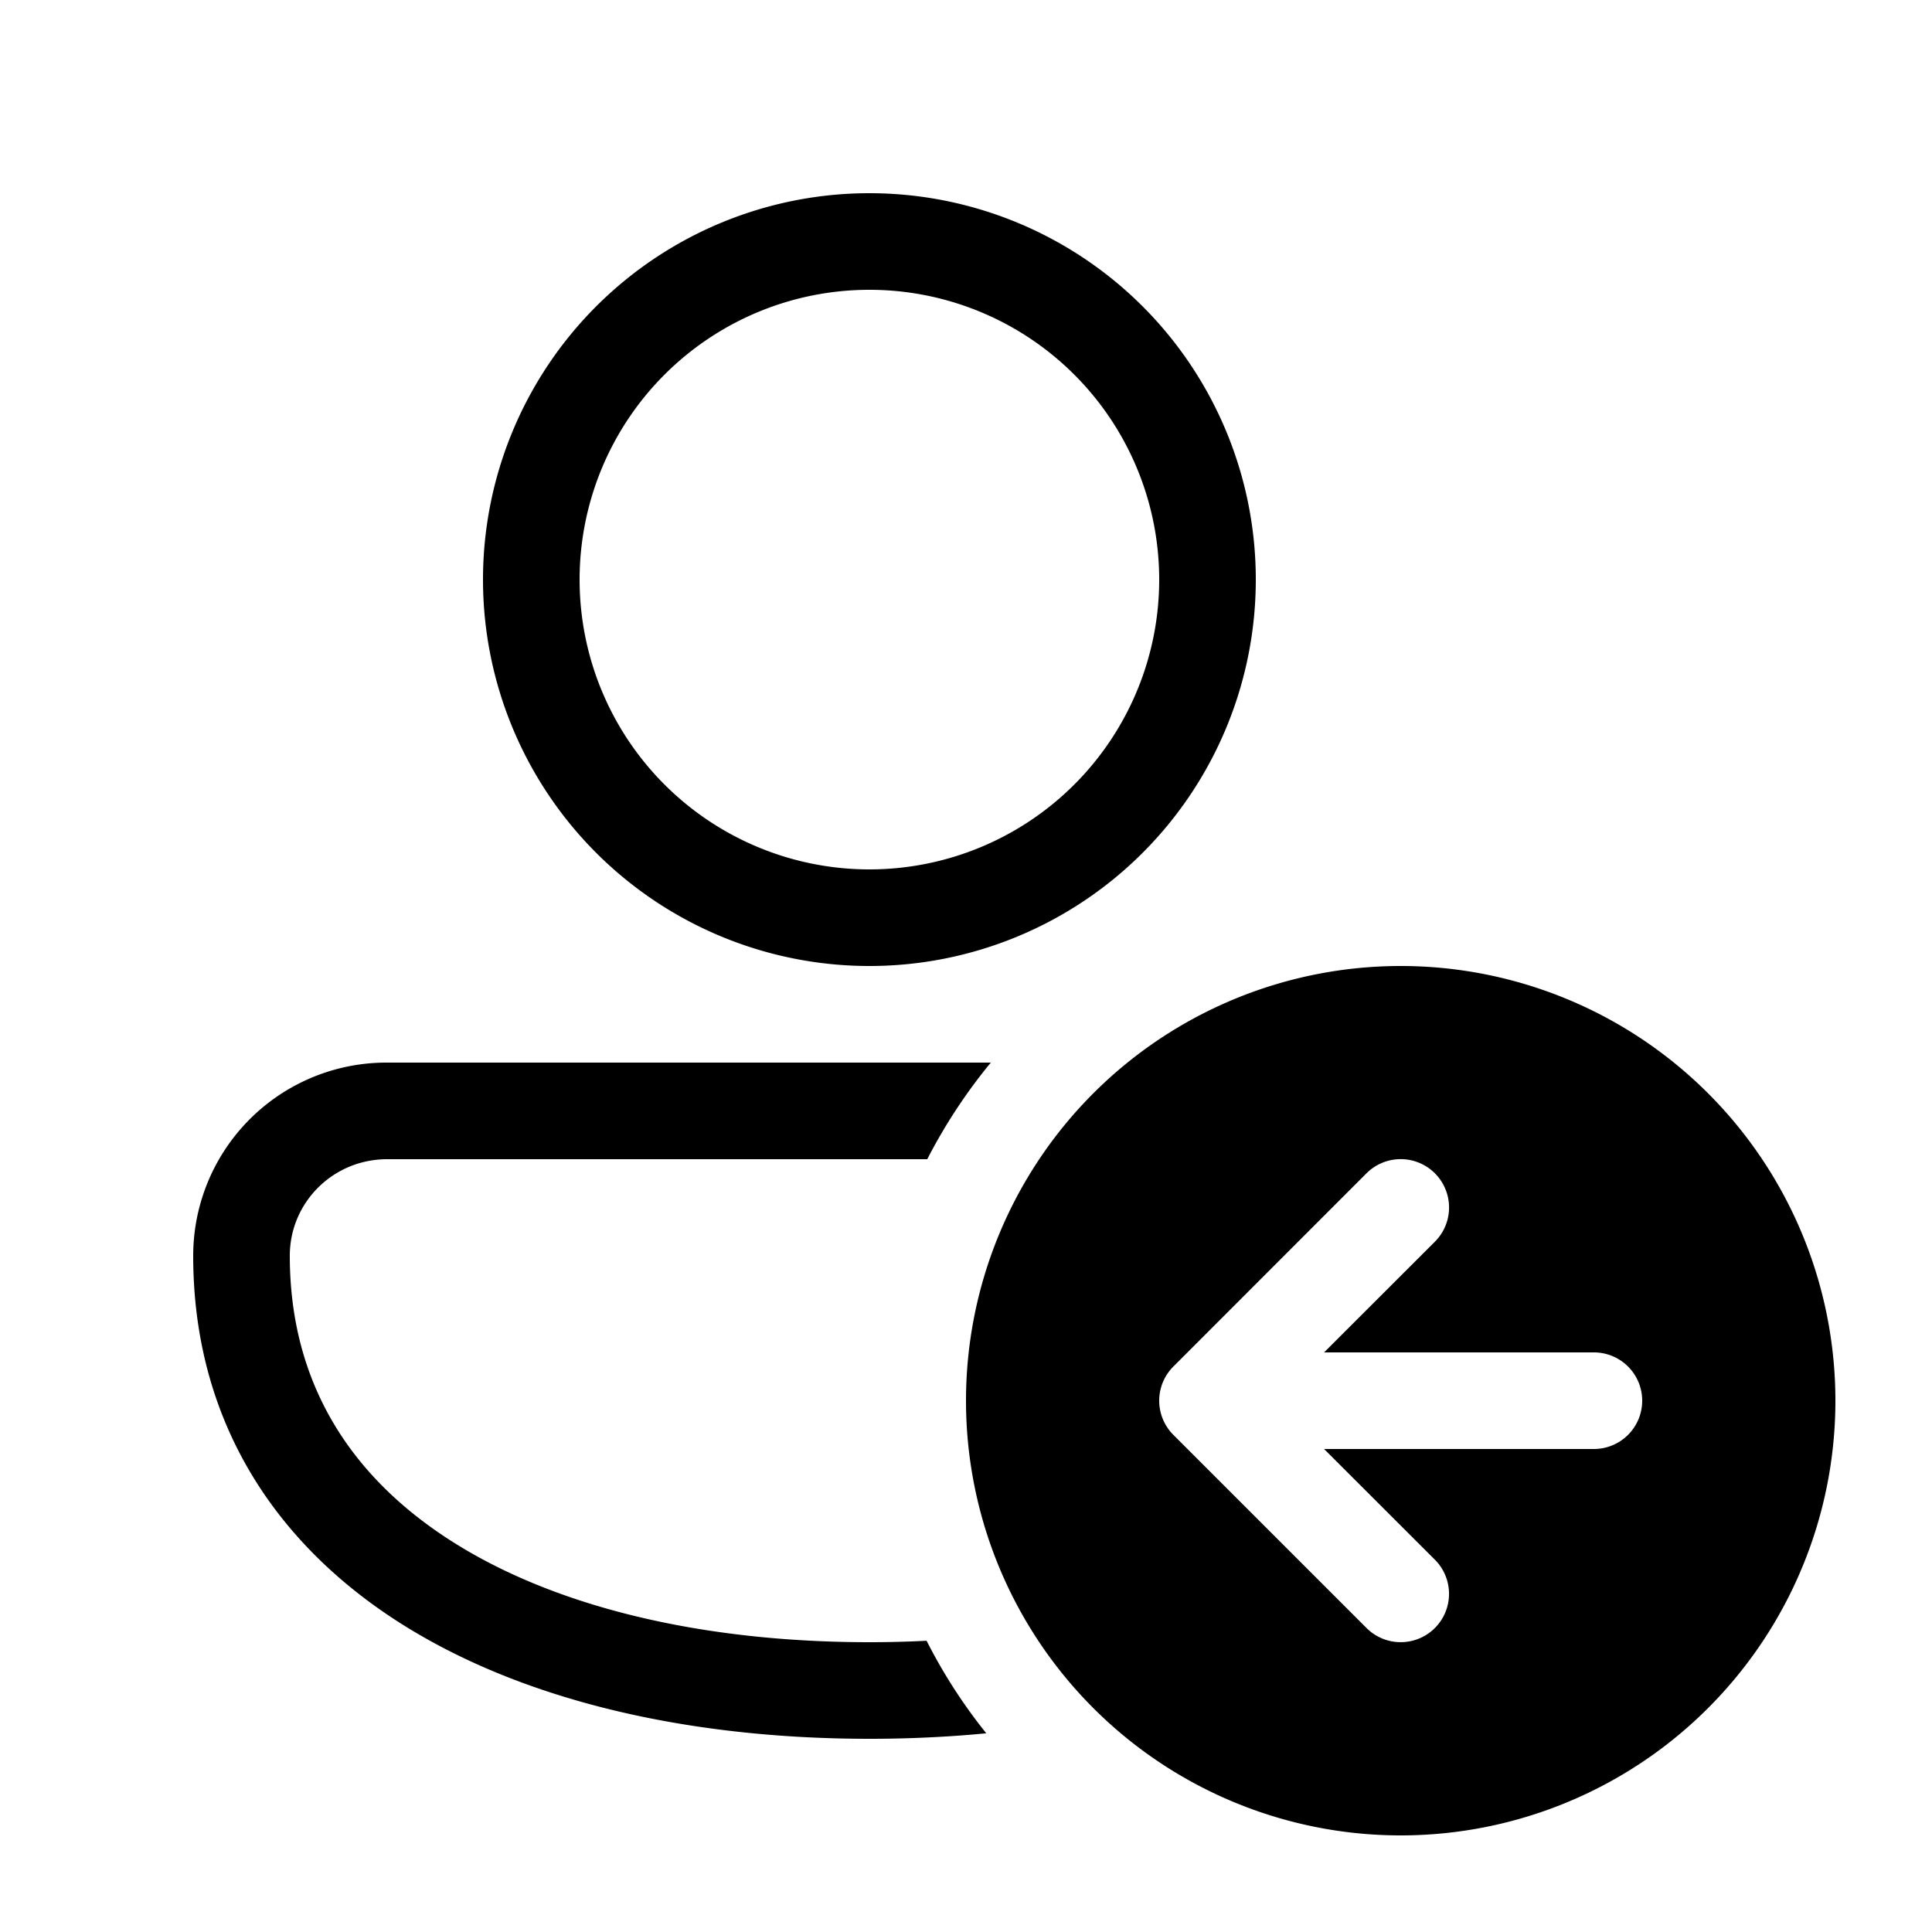 <svg xmlns="http://www.w3.org/2000/svg" viewBox="0 0 20 20"><path fill="currentColor" d="M9 2a4 4 0 1 0 0 8 4 4 0 0 0 0-8M6 6a3 3 0 1 1 6 0 3 3 0 0 1-6 0m-1.991 5A2 2 0 0 0 2 13c0 1.691.833 2.966 2.135 3.797C5.417 17.614 7.145 18 9 18q.617 0 1.21-.057a5.5 5.5 0 0 1-.618-.958Q9.3 17 9 17c-1.735 0-3.257-.364-4.327-1.047C3.623 15.283 3 14.31 3 13c0-.553.448-1 1.009-1h5.59q.277-.538.658-1zM19 14.5a4.5 4.5 0 1 1-9 0 4.5 4.5 0 0 1 9 0m-6.853-.354-.003.003a.5.5 0 0 0-.144.348v.006a.5.5 0 0 0 .146.35l2 2a.5.5 0 0 0 .708-.707L13.707 15H16.5a.5.5 0 0 0 0-1h-2.793l1.147-1.146a.5.5 0 0 0-.708-.708z"/></svg>